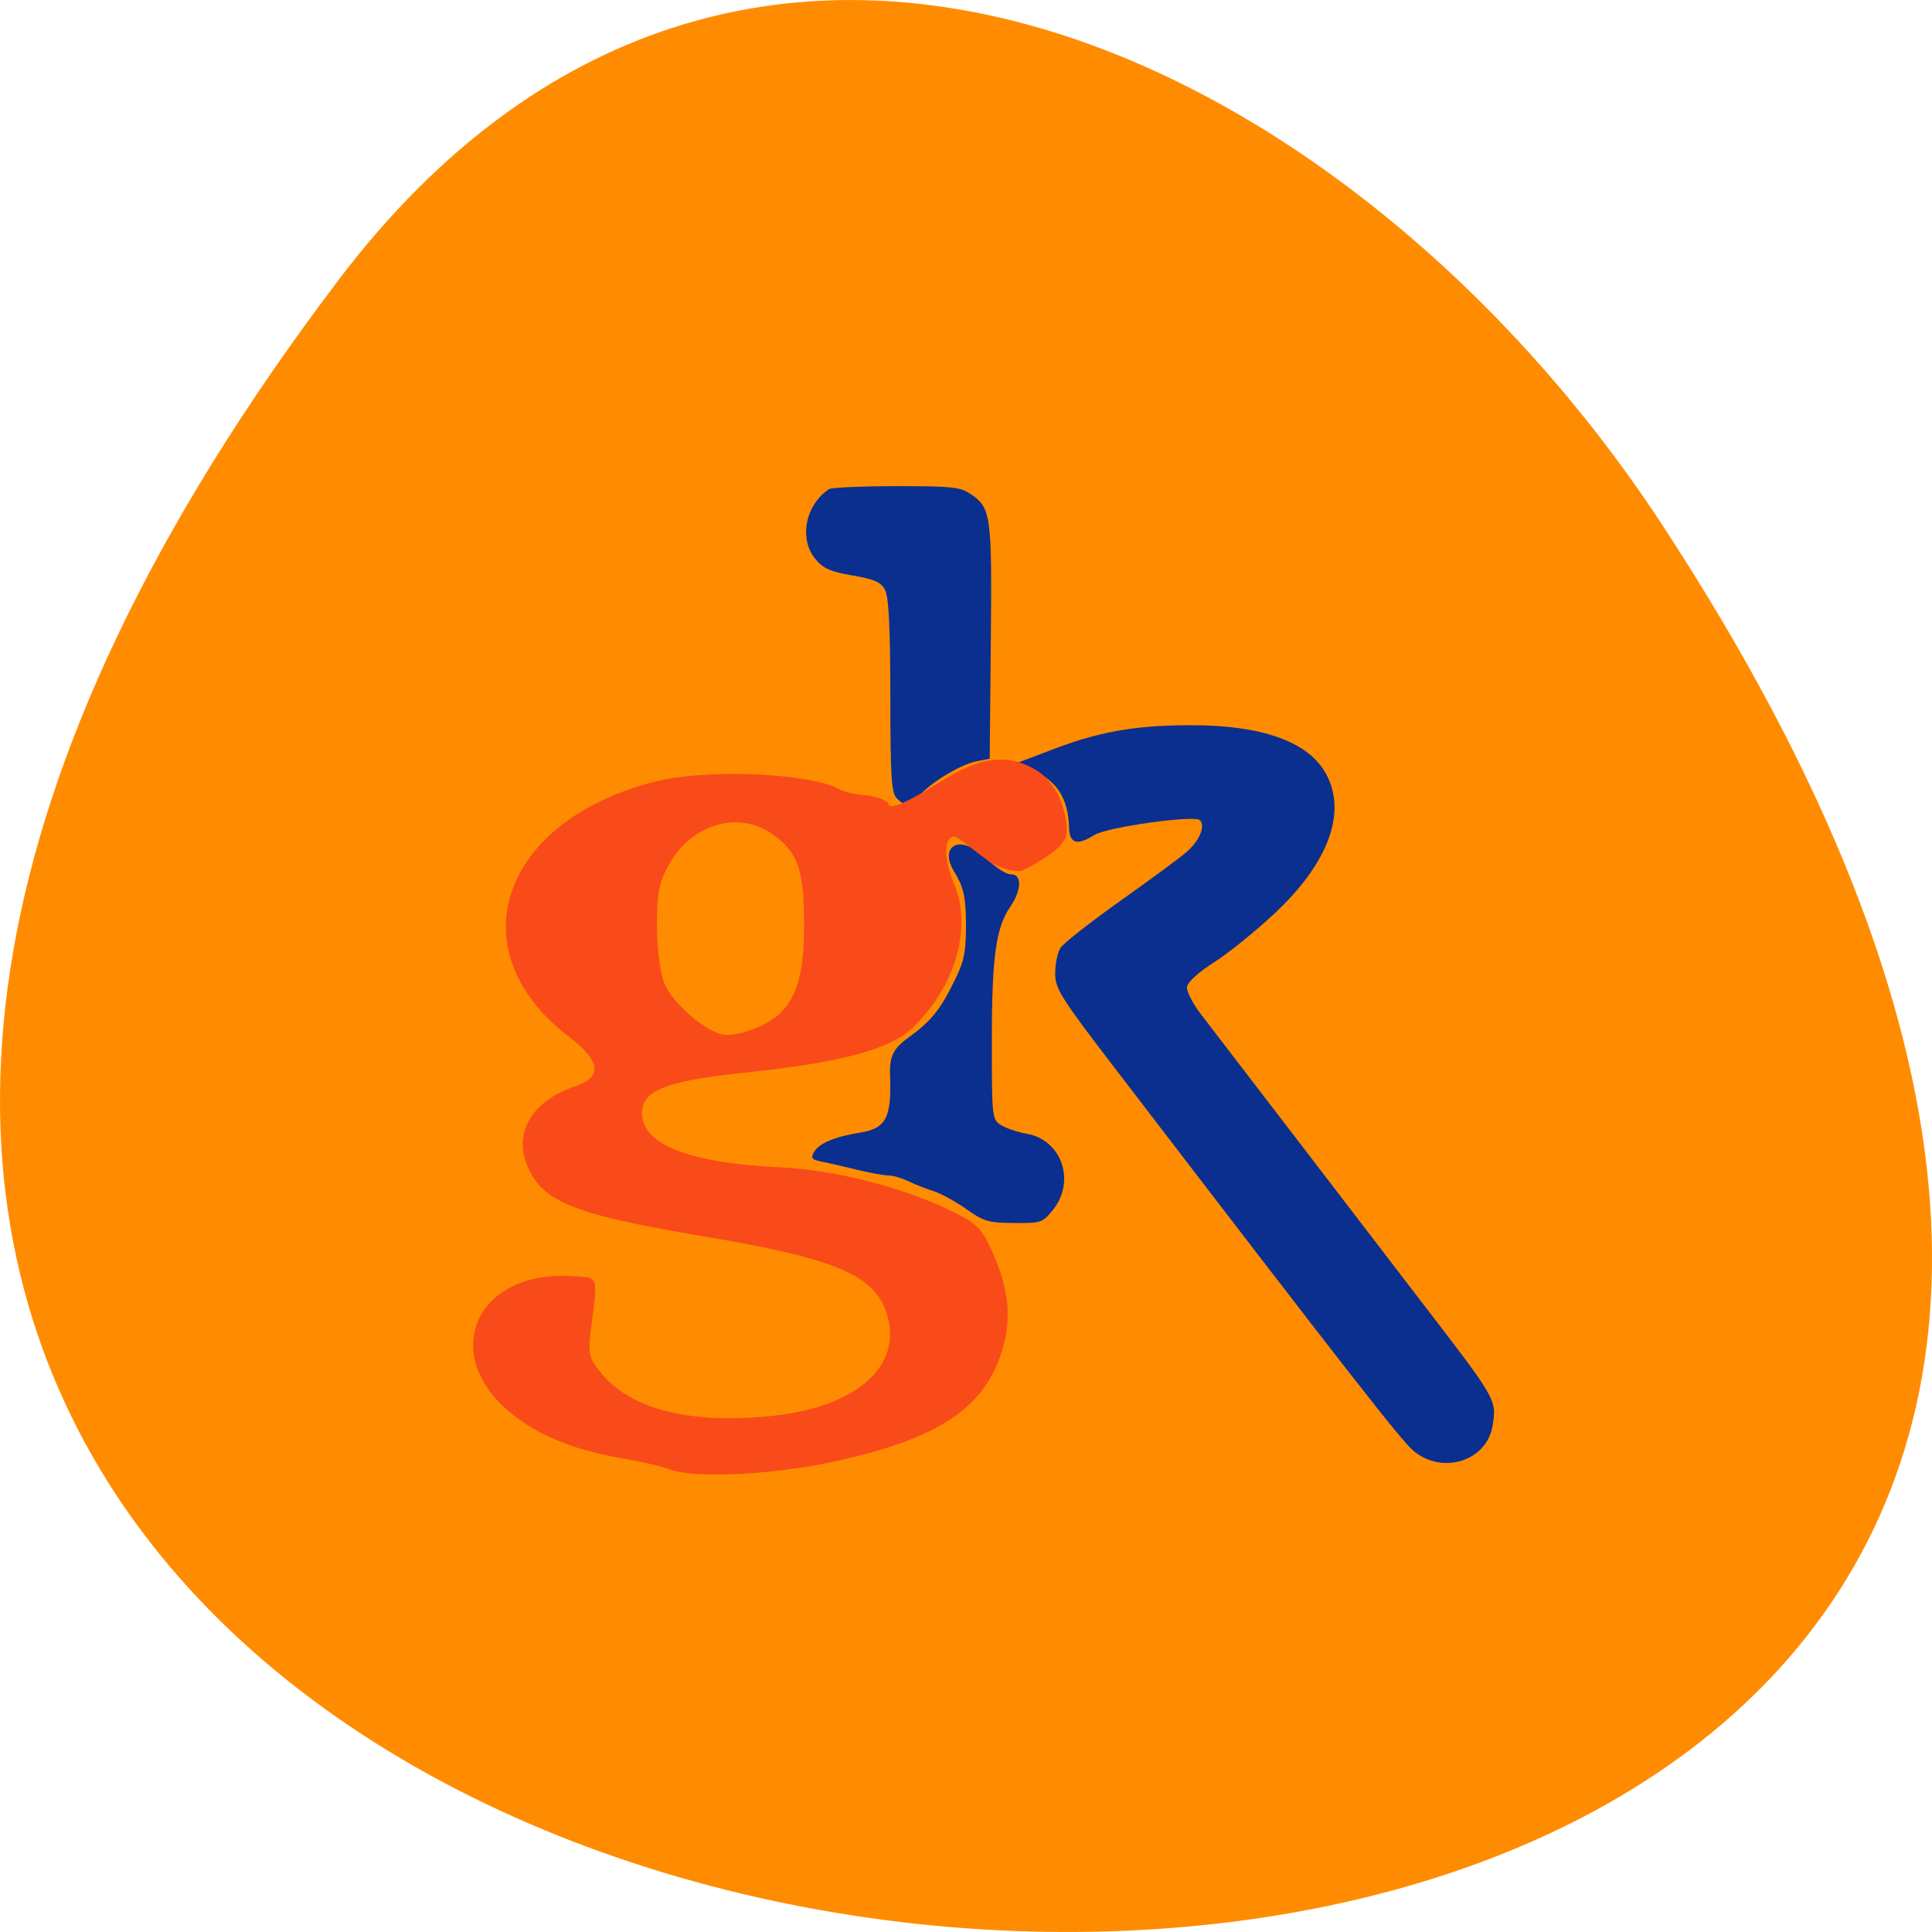 <svg xmlns="http://www.w3.org/2000/svg" viewBox="0 0 256 256"><path d="m 44.834 37.13 c -201.82 266.38 353.59 304.22 175.35 32.31 -40.634 -61.991 -121.89 -102.86 -175.35 -32.31 z" fill="#ff8c00" color="#000"/><g transform="matrix(0.56 0 0 0.528 19.304 36.12)"><path d="m 299.99 295.69 c -2.91 -2.561 -15.12 -19.15 -70.35 -95.59 -13.221 -18.299 -14.439 -20.347 -14.439 -24.26 0 -2.353 0.563 -5.219 1.25 -6.368 0.688 -1.15 7.1 -6.489 14.25 -11.865 7.15 -5.376 14.185 -10.884 15.633 -12.24 3.062 -2.867 4.49 -6.554 3.084 -7.96 -1.316 -1.316 -21.913 1.753 -24.9 3.711 -3.599 2.358 -6.05 2.889 -6.05 -2.352 -0.467 -9.942 -5.408 -12.764 -12.351 -15.675 l 9.161 -3.692 c 11.893 -4.793 20.946 -5.809 32.21 -5.809 16.773 0 27.709 4.197 31.812 12.21 5 9.766 0.535 22.473 -12.379 35.22 -4.522 4.463 -10.921 9.925 -14.221 12.139 -3.476 2.332 -6.124 4.874 -6.295 6.04 -0.162 1.109 1.326 4.238 3.306 6.953 1.981 2.716 13.676 18.887 25.99 35.937 12.314 17.05 24.02 33.25 26.02 36 17.966 24.757 17.964 24.754 17 31.21 -1.333 8.926 -11.801 12.503 -18.734 6.402 z m -105.78 -60.65 c -2.475 -1.876 -6.01 -3.92 -7.847 -4.543 -1.841 -0.623 -4.541 -1.755 -6 -2.517 -1.459 -0.761 -3.524 -1.387 -4.588 -1.391 -1.064 -0.003 -4.439 -0.656 -7.5 -1.451 -3.061 -0.794 -6.813 -1.705 -8.338 -2.025 -2.324 -0.486 -2.613 -0.877 -1.788 -2.418 1.175 -2.195 4.934 -3.863 11.04 -4.901 5.479 -0.931 6.981 -3.345 7 -11.256 0.014 -5.459 -0.951 -8.548 3.886 -12.237 5.881 -4.485 7.932 -7.346 11.228 -14.425 2.032 -4.364 2.799 -6.441 2.797 -13.898 -0.002 -7.751 -0.694 -9.972 -2.835 -13.717 -3.458 -6.05 0.993 -9.207 6.2 -4.408 2.711 2.499 5.702 5.151 7.259 5.151 2.946 0 2.237 4.495 -0.093 8.05 -3.437 5.245 -4.402 12.518 -4.414 33.25 -0.012 19.886 0.026 20.251 2.238 21.676 1.238 0.797 3.94 1.758 6.01 2.135 8.294 1.516 11.67 11.937 6.193 19.12 -2.457 3.222 -2.796 3.342 -9.25 3.277 -6.02 -0.06 -7.152 -0.41 -11.199 -3.477 z m -16.429 -103.03 c -1.341 -1.341 -1.574 -5.116 -1.586 -25.75 -0.011 -17.227 -0.371 -24.883 -1.255 -26.629 -1 -1.979 -2.476 -2.674 -7.67 -3.613 -5.12 -0.926 -6.901 -1.751 -8.74 -4.05 -4.03 -5.03 -2.496 -13.615 3.145 -17.622 0.569 -0.404 7.715 -0.742 15.88 -0.75 13.192 -0.014 15.15 0.205 17.618 1.959 4.858 3.459 5.09 5.248 4.803 36.985 l -0.267 29.459 l -3 0.616 c -3.639 0.748 -10.123 4.779 -13.424 8.345 -2.826 3.053 -3.391 3.161 -5.504 1.048 z" fill="#0b2f8e"/><path d="m 123.76 300.26 c -1.549 -0.659 -6.583 -1.884 -11.187 -2.723 -11.268 -2.052 -19.693 -5.709 -26.23 -11.386 -17.03 -14.783 -8.115 -35.859 14.508 -34.31 6.505 0.444 6.179 -0.548 4.478 13.614 -0.714 5.949 -0.446 7.07 2.614 10.924 7.07 8.901 20.628 12.541 39.572 10.623 20.609 -2.086 31.923 -12.648 27.781 -25.933 -2.996 -9.607 -12.223 -13.674 -43.747 -19.283 -30.08 -5.352 -37.704 -8.595 -41.23 -17.536 -3.358 -8.515 1.167 -16.505 11.367 -20.07 6.462 -2.26 5.956 -6.359 -1.534 -12.411 -26.788 -21.646 -16.13 -54.48 20.832 -64.15 10.963 -2.87 32.659 -2.223 41.597 1.241 5.605 3.38 8.94 1.131 13.09 4.191 0 2.67 6.456 -1.389 13.474 -5.979 9.435 -6.171 15.758 -6 21.697 -2.114 4.877 3.194 7.091 10.12 7.091 15.1 0 2.252 -1.447 4.198 -4.945 6.651 -2.72 1.907 -5.46 3.468 -6.09 3.468 -0.63 0 -3.743 0.109 -7.343 -2.457 -3.6 -2.567 -7.639 -6.573 -8.552 -6.202 -2.236 0.909 -2.091 5.925 0.35 12.12 4.256 10.794 0.19 25.625 -9.819 35.816 -5.449 5.548 -16.771 8.765 -39.956 11.354 -19.252 2.15 -24.79 4.689 -24.09 11.05 0.811 7.325 12.04 11.678 32.701 12.673 12.542 0.604 28.696 4.94 40.03 10.745 6.489 3.323 7.638 4.527 10.205 10.69 3.995 9.592 4.577 17.06 1.975 25.363 -4.372 13.948 -15.12 21.352 -39.15 26.977 -14.78 3.459 -33.778 4.41 -39.492 1.978 z m 25.988 -114.05 c 4.401 -4.221 6.04 -10.404 6.04 -22.814 0 -13.495 -1.472 -17.938 -7.43 -22.434 -7.852 -5.924 -18.819 -2.747 -24.22 7.02 -2.639 4.772 -3.156 7.365 -3.156 15.84 0 5.695 0.76 12.06 1.736 14.537 1.883 4.776 8.986 11.501 13.482 12.765 3.089 0.869 10.215 -1.714 13.548 -4.91 z" fill="#f94b19"/></g></svg>